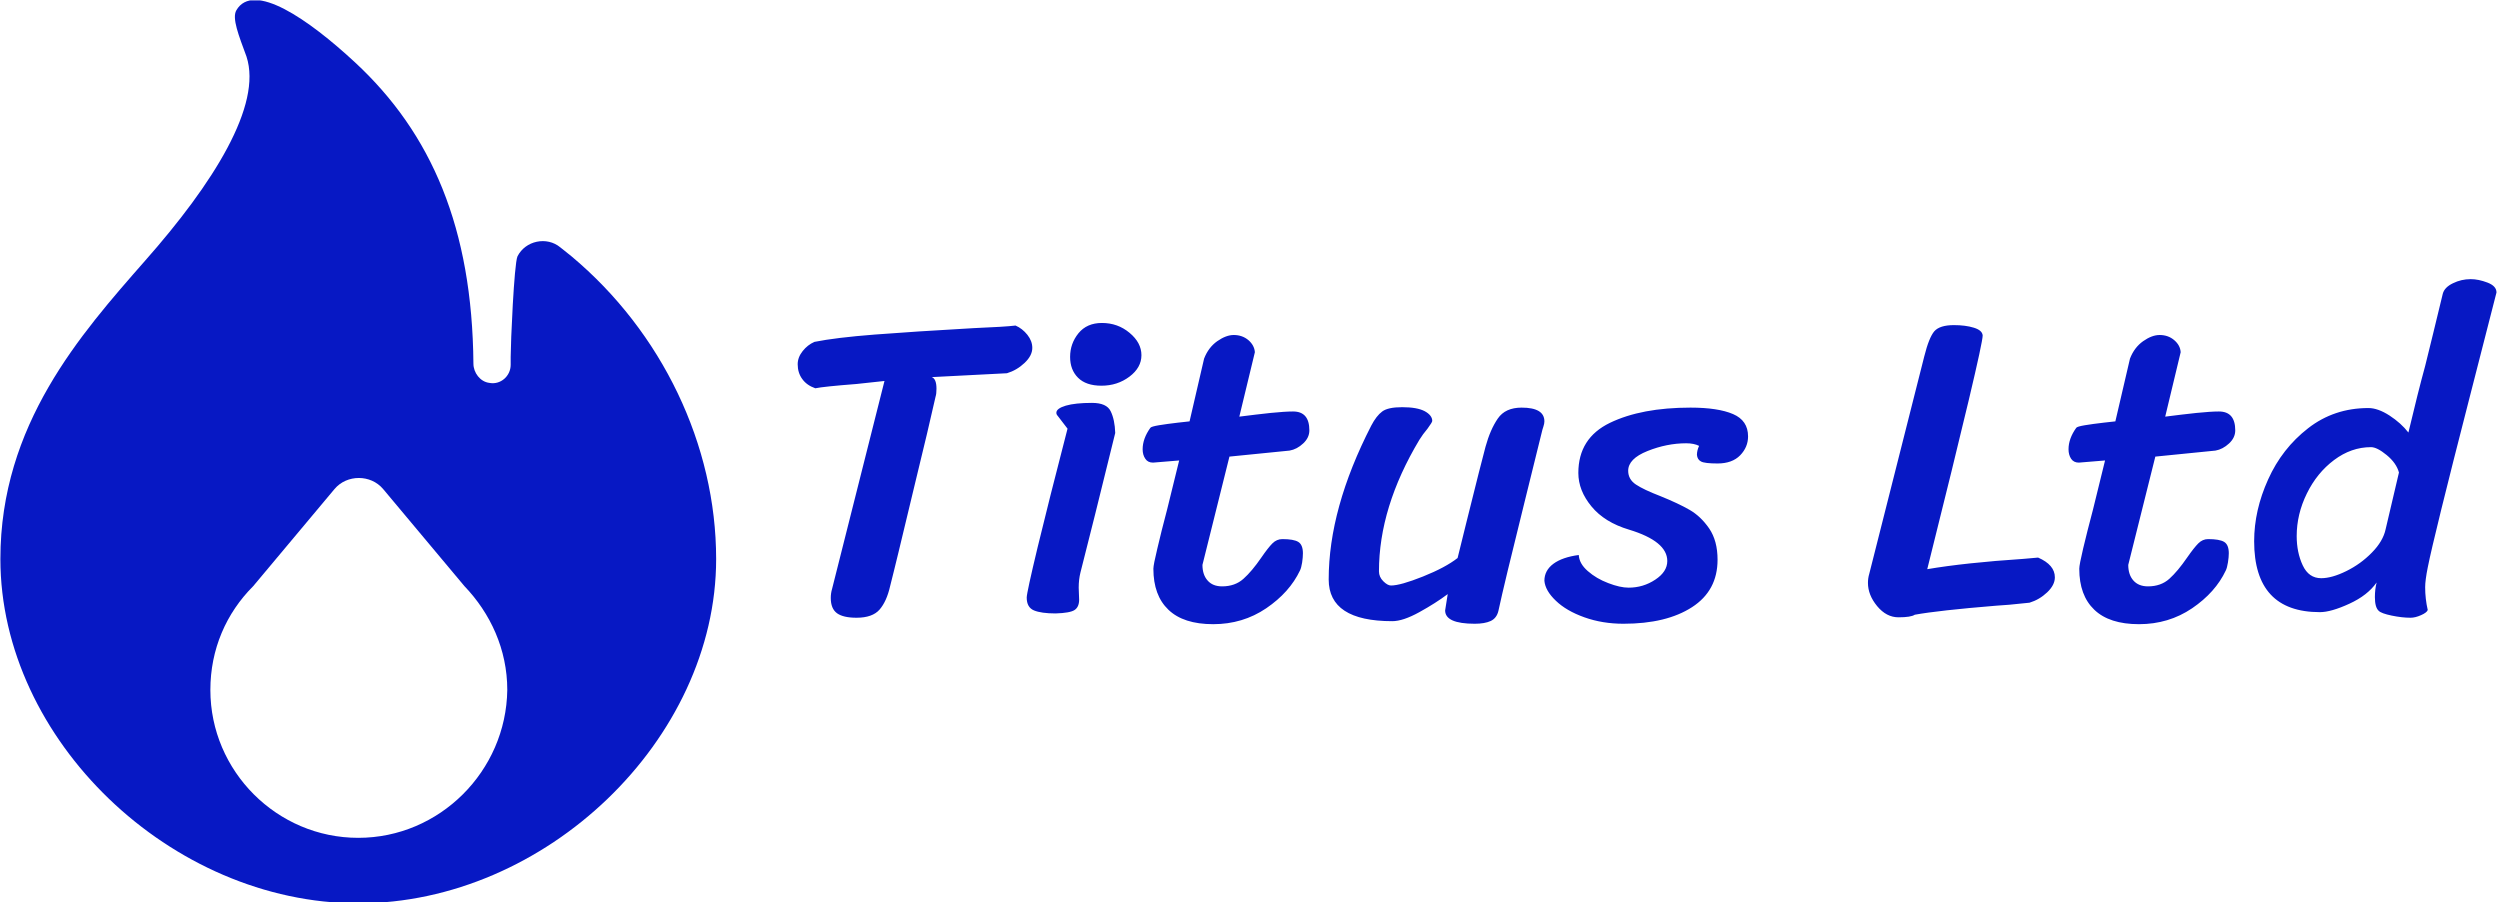<svg xmlns="http://www.w3.org/2000/svg" version="1.1" xmlns:xlink="http://www.w3.org/1999/xlink" xmlns:svgjs="http://svgjs.dev/svgjs" width="1000" height="361" viewBox="0 0 1000 361"><g transform="matrix(1,0,0,1,-0.606,0.163)"><svg viewBox="0 0 396 143" data-background-color="#ffffff" preserveAspectRatio="xMidYMid meet" height="361" width="1000" xmlns="http://www.w3.org/2000/svg" xmlns:xlink="http://www.w3.org/1999/xlink"><g id="tight-bounds" transform="matrix(1,0,0,1,0.24,-0.064)"><svg viewBox="0 0 395.52 143.129" height="143.129" width="395.52"><g><svg viewBox="0 0 581.11 210.289" height="143.129" width="395.52"><g transform="matrix(1,0,0,1,185.59,64.982)"><svg viewBox="0 0 395.52 80.324" height="80.324" width="395.52"><g><svg viewBox="0 0 395.52 80.324" height="80.324" width="395.52"><g><svg viewBox="0 0 395.52 80.324" height="80.324" width="395.52"><g transform="matrix(1,0,0,1,0,0)"><svg width="395.52" viewBox="2.85 -38.75 197.68 40.15" height="80.324" data-palette-color="#0718c4"><path d="M13.6-3Q13.2-1.25 12.38-0.3 11.55 0.65 9.7 0.65L9.7 0.65Q8.15 0.65 7.43 0.13 6.7-0.4 6.7-1.65L6.7-1.65Q6.7-2.2 6.85-2.7L6.85-2.7 12.95-26.9Q12.9-26.9 9.7-26.55L9.7-26.55Q5.85-26.25 4.9-26.05L4.9-26.05Q3.9-26.4 3.38-27.13 2.85-27.85 2.85-28.85L2.85-28.85Q2.85-29.65 3.43-30.38 4-31.1 4.8-31.45L4.8-31.45Q7.3-31.95 11.8-32.3 16.3-32.65 23.35-33.05L23.35-33.05Q26.95-33.2 28.2-33.35L28.2-33.35Q29-33 29.58-32.27 30.15-31.55 30.15-30.75L30.15-30.75Q30.15-29.85 29.25-29 28.35-28.15 27.2-27.8L27.2-27.8 18.45-27.35Q19-27.15 19-26L19-26Q19-25.4 18.9-25.1L18.9-25.1Q18.05-21.3 16.57-15.25 15.1-9.2 14.6-7.05L14.6-7.05Q14.3-5.8 14.05-4.8 13.8-3.8 13.6-3L13.6-3ZM34.55-29.7Q34.55-31.25 35.52-32.45 36.5-33.65 38.25-33.65L38.25-33.65Q40.1-33.65 41.47-32.5 42.85-31.35 42.85-29.9L42.85-29.9Q42.85-28.45 41.45-27.4 40.05-26.35 38.2-26.35L38.2-26.35Q36.4-26.35 35.47-27.28 34.55-28.2 34.55-29.7L34.55-29.7ZM39.8-20.85Q37.15-10.05 35.75-4.6L35.75-4.6Q35.55-3.8 35.55-2.85L35.55-2.85 35.6-1.45Q35.6-0.6 35.07-0.25 34.55 0.1 32.85 0.15L32.85 0.15Q31.2 0.15 30.35-0.2 29.5-0.55 29.5-1.7L29.5-1.7Q29.5-2.25 30.77-7.55 32.05-12.85 34.25-21.35L34.25-21.35 33.1-22.85Q32.95-23 32.95-23.2L32.95-23.2Q32.95-23.7 34.05-24.03 35.15-24.35 37.1-24.35L37.1-24.35Q38.8-24.35 39.27-23.38 39.75-22.4 39.8-20.85L39.8-20.85ZM53.09-18.1L49.95-5.5Q49.95-4.35 50.55-3.68 51.14-3 52.24-3L52.24-3Q53.74-3 54.72-3.88 55.7-4.75 56.8-6.35L56.8-6.35Q57.59-7.5 58.09-8 58.59-8.5 59.25-8.5L59.25-8.5Q60.55-8.5 61.09-8.18 61.64-7.85 61.64-6.85L61.64-6.85Q61.64-6.4 61.55-5.78 61.45-5.15 61.3-4.85L61.3-4.85Q60.09-2.3 57.37-0.45 54.64 1.4 51.2 1.4L51.2 1.4Q47.74 1.4 45.99-0.28 44.24-1.95 44.24-5.05L44.24-5.05Q44.24-5.5 44.7-7.4 45.14-9.3 45.84-11.95L45.84-11.95 47.24-17.65 44.2-17.4Q43.59-17.4 43.3-17.85 42.99-18.3 42.99-18.95L42.99-18.95Q42.99-20.2 43.89-21.45L43.89-21.45Q43.99-21.6 44.89-21.75 45.8-21.9 47.09-22.05L47.09-22.05 48.45-22.2 50.14-29.5Q50.64-30.8 51.67-31.53 52.7-32.25 53.59-32.25L53.59-32.25Q54.59-32.25 55.3-31.65 55.99-31.05 56.05-30.25L56.05-30.25 54.24-22.75Q56.2-23 57.87-23.18 59.55-23.35 60.5-23.35L60.5-23.35Q62.39-23.35 62.39-21.15L62.39-21.15Q62.39-20.3 61.67-19.63 60.95-18.95 60.09-18.8L60.09-18.8 53.09-18.1ZM84.39-0.15Q84.19 0.7 83.49 1.03 82.79 1.35 81.64 1.35L81.64 1.35Q78.19 1.35 78.19-0.2L78.19-0.2 78.49-2.1Q77.09-1.05 75.19 0 73.29 1.05 72.04 1.05L72.04 1.05Q64.64 1.05 64.64-3.8L64.64-3.8Q64.64-12.05 69.59-21.7L69.59-21.7Q70.19-22.85 70.87-23.35 71.54-23.85 73.19-23.85L73.19-23.85Q74.94-23.85 75.82-23.38 76.69-22.9 76.69-22.25L76.69-22.25Q76.69-22.1 76.14-21.35L76.14-21.35Q75.59-20.7 75.19-20.05L75.19-20.05Q70.49-12.2 70.49-4.75L70.49-4.75Q70.49-4.1 70.99-3.6 71.49-3.1 71.89-3.1L71.89-3.1Q72.99-3.1 75.62-4.15 78.24-5.2 79.64-6.3L79.64-6.3 80.64-10.35Q82.44-17.6 82.89-19.25L82.89-19.25Q83.44-21.25 84.32-22.53 85.19-23.8 87.09-23.8L87.09-23.8Q89.74-23.8 89.74-22.2L89.74-22.2Q89.74-21.95 89.62-21.58 89.49-21.2 89.44-20.95L89.44-20.95 87.44-12.85Q85.04-3.2 84.39-0.15L84.39-0.15ZM107.74-19.35Q107.14-19.65 106.24-19.65L106.24-19.65Q103.99-19.65 101.74-18.75 99.49-17.85 99.49-16.45L99.49-16.45Q99.49-15.45 100.39-14.85 101.29-14.25 103.24-13.5L103.24-13.5Q105.34-12.65 106.64-11.9 107.94-11.15 108.92-9.73 109.89-8.3 109.89-6.1L109.89-6.1Q109.89-2.5 106.92-0.58 103.94 1.35 98.94 1.35L98.94 1.35Q96.49 1.35 94.39 0.6 92.29-0.15 91.07-1.33 89.84-2.5 89.74-3.65L89.74-3.65Q89.74-4.85 90.79-5.63 91.84-6.4 93.74-6.65L93.74-6.65Q93.79-5.65 94.79-4.78 95.79-3.9 97.17-3.38 98.54-2.85 99.54-2.85L99.54-2.85Q101.24-2.85 102.64-3.78 104.04-4.7 104.04-5.95L104.04-5.95Q104.04-8.25 99.59-9.6L99.59-9.6Q96.74-10.45 95.22-12.3 93.69-14.15 93.69-16.2L93.69-16.2Q93.69-20.25 97.37-22.03 101.04-23.8 106.74-23.8L106.74-23.8Q109.94-23.8 111.69-23.05 113.44-22.3 113.44-20.45L113.44-20.45Q113.44-19.2 112.52-18.25 111.59-17.3 109.89-17.3L109.89-17.3Q108.39-17.3 107.97-17.53 107.54-17.75 107.49-18.3L107.49-18.3Q107.49-18.8 107.74-19.35L107.74-19.35ZM147.19-6.35Q149.14-5.5 149.14-4.05L149.14-4.05Q149.14-3.15 148.24-2.3 147.34-1.45 146.19-1.1L146.19-1.1Q143.44-0.8 142.29-0.75L142.29-0.75Q135.59-0.2 132.84 0.3L132.84 0.3Q132.39 0.6 130.94 0.6L130.94 0.6Q129.54 0.6 128.46-0.7 127.39-2 127.39-3.4L127.39-3.4Q127.39-3.95 127.54-4.45L127.54-4.45 133.94-29.75Q134.49-31.95 135.11-32.68 135.74-33.4 137.39-33.4L137.39-33.4Q138.74-33.4 139.71-33.1 140.69-32.8 140.74-32.2L140.74-32.2Q140.74-30.8 134.29-5L134.29-5Q138.69-5.75 145.49-6.2L145.49-6.2 147.19-6.35ZM160.83-18.1L157.68-5.5Q157.68-4.35 158.28-3.68 158.88-3 159.98-3L159.98-3Q161.48-3 162.46-3.88 163.43-4.75 164.53-6.35L164.53-6.35Q165.33-7.5 165.83-8 166.33-8.5 166.98-8.5L166.98-8.5Q168.28-8.5 168.83-8.18 169.38-7.85 169.38-6.85L169.38-6.85Q169.38-6.4 169.28-5.78 169.18-5.15 169.03-4.85L169.03-4.85Q167.83-2.3 165.11-0.45 162.38 1.4 158.93 1.4L158.93 1.4Q155.48 1.4 153.73-0.28 151.98-1.95 151.98-5.05L151.98-5.05Q151.98-5.5 152.43-7.4 152.88-9.3 153.58-11.95L153.58-11.95 154.98-17.65 151.93-17.4Q151.33-17.4 151.03-17.85 150.73-18.3 150.73-18.95L150.73-18.95Q150.73-20.2 151.63-21.45L151.63-21.45Q151.73-21.6 152.63-21.75 153.53-21.9 154.83-22.05L154.83-22.05 156.18-22.2 157.88-29.5Q158.38-30.8 159.41-31.53 160.43-32.25 161.33-32.25L161.33-32.25Q162.33-32.25 163.03-31.65 163.73-31.05 163.78-30.25L163.78-30.25 161.98-22.75Q163.93-23 165.61-23.18 167.28-23.35 168.23-23.35L168.23-23.35Q170.13-23.35 170.13-21.15L170.13-21.15Q170.13-20.3 169.41-19.63 168.68-18.95 167.83-18.8L167.83-18.8 160.83-18.1ZM194.28-37.05Q194.48-37.8 195.46-38.27 196.43-38.75 197.53-38.75L197.53-38.75Q198.43-38.75 199.48-38.35 200.53-37.95 200.53-37.2L200.53-37.2 197.38-24.9Q193.23-8.75 192.53-5.2L192.53-5.2Q192.23-3.7 192.23-2.9L192.23-2.9Q192.23-1.55 192.53-0.25L192.53-0.25Q192.43 0.05 191.75 0.35 191.08 0.65 190.53 0.65L190.53 0.65Q189.53 0.65 188.33 0.4 187.13 0.15 186.83-0.15L186.83-0.15Q186.38-0.55 186.38-1.75L186.38-1.75Q186.38-2.65 186.58-3.45L186.58-3.45Q185.53-1.95 183.41-0.98 181.28 0 179.98 0L179.98 0Q172.33 0 172.33-8.25L172.33-8.25Q172.33-11.85 173.96-15.45 175.58-19.05 178.61-21.4 181.63-23.75 185.63-23.75L185.63-23.75Q186.73-23.75 188.08-22.88 189.43-22 190.28-20.9L190.28-20.9Q191.38-25.55 192.23-28.65L192.23-28.65Q192.63-30.3 193.16-32.43 193.68-34.55 194.28-37.05L194.28-37.05ZM189.18-16.25Q188.88-17.35 187.75-18.28 186.63-19.2 185.93-19.2L185.93-19.2Q183.63-19.2 181.63-17.7 179.63-16.2 178.46-13.8 177.28-11.4 177.28-8.85L177.28-8.85Q177.28-6.95 177.98-5.45 178.68-3.95 180.13-3.95L180.13-3.95Q181.38-3.95 183.06-4.78 184.73-5.6 186.03-6.93 187.33-8.25 187.63-9.65L187.63-9.65 189.18-16.25Z" opacity="1" transform="matrix(1,0,0,1,0,0)" fill="#0718c4" class="undefined-text-0" data-fill-palette-color="primary" id="text-0"></path></svg></g></svg></g></svg></g></svg></g><g><svg viewBox="0 0 166.627 210.289" height="210.289" width="166.627"><g><svg xmlns="http://www.w3.org/2000/svg" xmlns:xlink="http://www.w3.org/1999/xlink" version="1.1" x="0" y="0" viewBox="-250.7 140.987 63.4 80.013" enable-background="new -269 131 100 100" xml:space="preserve" height="210.289" width="166.627" class="icon-icon-0" data-fill-palette-color="accent" id="icon-0"><path d="M-200.1 163.7l-1-0.8c-1.2-1-3.1-0.6-3.8 0.8-0.3 0.7-0.6 7.7-0.6 8.9 0 0.2 0 0.6 0 0.7 0 1-0.9 1.8-1.9 1.6-0.8-0.1-1.4-0.9-1.4-1.7-0.1-12-3.7-20.4-10.5-26.7-4.1-3.8-9-7.2-10.5-4.6-0.4 0.7 0.2 2.2 0.9 4.1 1.4 4.3-2.9 11.2-9 18.1-5.7 6.5-12.8 14.5-12.8 26.4 0 16 15.1 30.5 31.7 30.5 16.6 0 31.7-14.5 31.7-30.5C-187.3 180.4-192.1 170.4-200.1 163.7zM-219 215.2c-7.2 0-13.1-5.9-13.1-13.1 0-3.6 1.4-6.8 3.8-9.2l7.2-8.6c1.1-1.3 3.2-1.3 4.3 0l7.2 8.6c2.3 2.4 3.8 5.6 3.8 9.2C-205.9 209.3-211.8 215.2-219 215.2z" fill="#0718c4" data-fill-palette-color="accent"></path></svg></g></svg></g></svg></g><defs></defs></svg><rect width="395.52" height="143.129" fill="none" stroke="none" visibility="hidden"></rect></g></svg></g></svg>